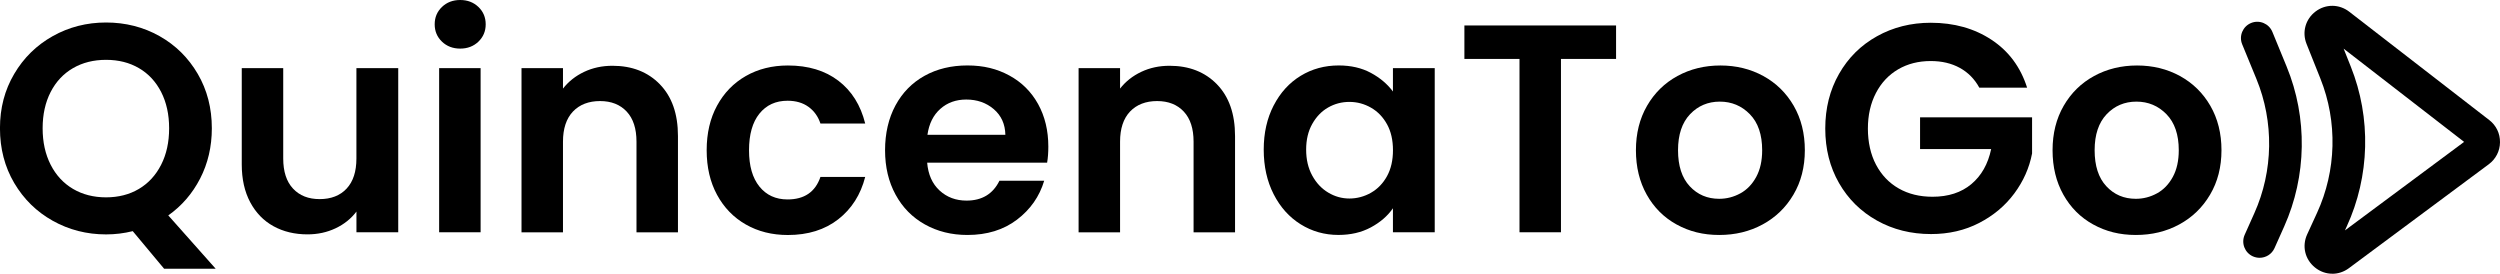 <?xml version="1.0" encoding="UTF-8"?>
<svg id="Capa_2" data-name="Capa 2" xmlns="http://www.w3.org/2000/svg" viewBox="0 0 707.75 77.49">
  <g id="Layer_1" data-name="Layer 1">
    <g>
      <g>
        <path d="M46.47,76.09l-8.89-10.65c-2.46.61-4.98.92-7.55.92-5.48,0-10.51-1.29-15.1-3.86-4.59-2.57-8.22-6.14-10.91-10.7-2.68-4.56-4.03-9.72-4.03-15.48s1.34-10.83,4.03-15.39c2.68-4.56,6.32-8.12,10.91-10.7,4.58-2.57,9.62-3.86,15.1-3.86s10.58,1.29,15.14,3.86c4.56,2.57,8.16,6.14,10.82,10.7,2.66,4.56,3.98,9.69,3.98,15.39,0,5.2-1.11,9.94-3.31,14.22-2.21,4.28-5.22,7.76-9.02,10.44l13.42,15.1h-14.6ZM14.34,46.64c1.51,2.96,3.62,5.24,6.33,6.84,2.71,1.59,5.83,2.39,9.35,2.39s6.63-.8,9.31-2.39c2.68-1.59,4.78-3.87,6.29-6.84,1.51-2.96,2.26-6.4,2.26-10.32s-.76-7.34-2.26-10.28c-1.51-2.94-3.61-5.19-6.29-6.75-2.68-1.57-5.79-2.35-9.31-2.35s-6.64.78-9.35,2.35c-2.71,1.57-4.82,3.82-6.33,6.75-1.51,2.94-2.27,6.36-2.27,10.28s.76,7.35,2.27,10.32Z"/>
        <path d="M112.74,19.29v46.47h-11.83v-5.87c-1.51,2.01-3.48,3.59-5.91,4.74-2.43,1.15-5.08,1.72-7.93,1.72-3.64,0-6.85-.77-9.65-2.31-2.8-1.54-4.99-3.8-6.59-6.79-1.59-2.99-2.39-6.56-2.39-10.7v-27.26h11.74v25.59c0,3.69.92,6.53,2.77,8.51,1.85,1.99,4.36,2.98,7.55,2.98s5.79-.99,7.63-2.98c1.85-1.98,2.77-4.82,2.77-8.51v-25.59h11.83Z"/>
        <path d="M125.12,11.79c-1.37-1.31-2.06-2.95-2.06-4.91s.68-3.59,2.06-4.91c1.37-1.31,3.09-1.97,5.16-1.97s3.79.66,5.16,1.97c1.37,1.31,2.06,2.95,2.06,4.91s-.69,3.59-2.06,4.91c-1.37,1.31-3.09,1.97-5.16,1.97s-3.79-.66-5.16-1.97ZM136.06,19.29v46.47h-11.74V19.29h11.74Z"/>
        <path d="M186.81,23.87c3.41,3.5,5.12,8.38,5.12,14.64v27.26h-11.74v-25.67c0-3.69-.92-6.53-2.77-8.51-1.85-1.98-4.36-2.98-7.55-2.98s-5.8.99-7.68,2.98c-1.87,1.99-2.81,4.82-2.81,8.51v25.67h-11.74V19.29h11.74v5.79c1.57-2.01,3.57-3.59,6-4.74,2.43-1.15,5.1-1.72,8.01-1.72,5.54,0,10.01,1.75,13.42,5.24Z"/>
        <path d="M203,29.91c1.96-3.61,4.67-6.4,8.14-8.39,3.47-1.98,7.44-2.98,11.91-2.98,5.76,0,10.53,1.44,14.3,4.32,3.77,2.88,6.3,6.92,7.59,12.12h-12.67c-.67-2.01-1.8-3.59-3.4-4.74-1.59-1.15-3.57-1.72-5.91-1.72-3.36,0-6.01,1.22-7.97,3.65-1.96,2.43-2.94,5.89-2.94,10.36s.98,7.84,2.94,10.28c1.96,2.43,4.61,3.65,7.97,3.65,4.75,0,7.86-2.12,9.31-6.38h12.67c-1.29,5.03-3.83,9.03-7.63,12-3.8,2.96-8.56,4.45-14.26,4.45-4.47,0-8.44-.99-11.91-2.98-3.47-1.98-6.18-4.78-8.14-8.39-1.96-3.61-2.94-7.81-2.94-12.63s.98-9.02,2.94-12.62Z"/>
        <path d="M296.45,46.05h-33.97c.28,3.36,1.45,5.98,3.52,7.89,2.07,1.9,4.61,2.85,7.63,2.85,4.36,0,7.47-1.87,9.31-5.62h12.67c-1.34,4.47-3.92,8.15-7.72,11.03-3.8,2.88-8.47,4.32-14.01,4.32-4.47,0-8.49-.99-12.04-2.98-3.55-1.98-6.32-4.79-8.3-8.43-1.99-3.63-2.98-7.83-2.98-12.58s.98-9.03,2.94-12.67c1.96-3.63,4.7-6.43,8.22-8.39,3.52-1.96,7.58-2.94,12.16-2.94s8.37.95,11.87,2.85c3.49,1.9,6.21,4.6,8.14,8.09,1.93,3.5,2.89,7.51,2.89,12.04,0,1.68-.11,3.19-.34,4.53ZM284.62,38.17c-.06-3.02-1.15-5.44-3.27-7.26-2.13-1.82-4.73-2.73-7.8-2.73-2.91,0-5.36.88-7.34,2.64-1.99,1.76-3.2,4.21-3.65,7.34h22.06Z"/>
        <path d="M344.52,23.87c3.41,3.5,5.12,8.38,5.12,14.64v27.26h-11.74v-25.67c0-3.69-.92-6.53-2.77-8.51-1.85-1.98-4.36-2.98-7.55-2.98s-5.8.99-7.68,2.98c-1.87,1.99-2.81,4.82-2.81,8.51v25.67h-11.74V19.29h11.74v5.79c1.57-2.01,3.57-3.59,6-4.74,2.43-1.15,5.1-1.72,8.01-1.72,5.54,0,10.01,1.75,13.42,5.24Z"/>
        <path d="M360.58,29.86c1.87-3.63,4.42-6.43,7.63-8.39,3.21-1.96,6.81-2.94,10.78-2.94,3.47,0,6.5.7,9.1,2.1,2.6,1.4,4.68,3.16,6.25,5.28v-6.63h11.83v46.47h-11.83v-6.79c-1.51,2.18-3.59,3.98-6.25,5.41-2.66,1.43-5.72,2.14-9.19,2.14-3.91,0-7.48-1.01-10.7-3.02-3.22-2.01-5.76-4.85-7.63-8.51-1.87-3.66-2.81-7.87-2.81-12.62s.94-8.86,2.81-12.5ZM392.67,35.19c-1.12-2.04-2.63-3.61-4.53-4.7-1.9-1.09-3.94-1.64-6.12-1.64s-4.19.53-6.04,1.59c-1.85,1.06-3.34,2.61-4.49,4.66-1.15,2.04-1.72,4.46-1.72,7.26s.57,5.24,1.72,7.34c1.15,2.1,2.66,3.71,4.53,4.82,1.87,1.12,3.87,1.68,6,1.68s4.22-.55,6.12-1.64c1.9-1.09,3.41-2.66,4.53-4.7,1.12-2.04,1.68-4.49,1.68-7.34s-.56-5.3-1.68-7.34Z"/>
        <path d="M457.51,7.21v9.48h-15.6v49.07h-11.74V16.69h-15.6V7.21h42.95Z"/>
        <path d="M474.62,63.54c-3.58-1.98-6.39-4.79-8.43-8.43-2.04-3.63-3.06-7.83-3.06-12.58s1.05-8.95,3.15-12.58c2.1-3.63,4.96-6.44,8.6-8.43,3.63-1.98,7.69-2.98,12.16-2.98s8.53.99,12.16,2.98c3.63,1.99,6.5,4.8,8.6,8.43,2.1,3.64,3.15,7.83,3.15,12.58s-1.08,8.95-3.23,12.58c-2.15,3.64-5.06,6.45-8.72,8.43-3.66,1.99-7.76,2.98-12.29,2.98s-8.5-.99-12.08-2.98ZM492.7,54.74c1.87-1.03,3.37-2.59,4.49-4.66,1.12-2.07,1.68-4.58,1.68-7.55,0-4.42-1.16-7.81-3.48-10.19-2.32-2.38-5.16-3.57-8.51-3.57s-6.17,1.19-8.43,3.57c-2.26,2.38-3.4,5.78-3.4,10.19s1.1,7.82,3.31,10.19c2.21,2.38,4.99,3.56,8.35,3.56,2.12,0,4.12-.52,6-1.55Z"/>
        <path d="M560.35,24.83c-1.34-2.46-3.19-4.33-5.54-5.62-2.35-1.29-5.09-1.93-8.22-1.93-3.47,0-6.54.78-9.23,2.35-2.68,1.57-4.78,3.8-6.29,6.71-1.51,2.91-2.27,6.26-2.27,10.07s.77,7.33,2.31,10.23c1.54,2.91,3.68,5.15,6.42,6.71,2.74,1.57,5.93,2.35,9.56,2.35,4.47,0,8.14-1.19,10.99-3.57,2.85-2.38,4.73-5.69,5.62-9.94h-20.13v-8.98h31.71v10.23c-.78,4.08-2.46,7.86-5.03,11.32-2.57,3.47-5.89,6.25-9.94,8.35-4.06,2.1-8.6,3.15-13.63,3.15-5.65,0-10.75-1.27-15.31-3.82-4.56-2.54-8.14-6.08-10.74-10.61-2.6-4.53-3.9-9.67-3.9-15.44s1.3-10.92,3.9-15.48c2.6-4.56,6.18-8.11,10.74-10.65,4.56-2.54,9.63-3.82,15.23-3.82,6.6,0,12.33,1.61,17.2,4.82,4.87,3.22,8.22,7.73,10.07,13.55h-13.51Z"/>
        <path d="M592.57,63.54c-3.58-1.98-6.39-4.79-8.43-8.43-2.04-3.63-3.06-7.83-3.06-12.58s1.05-8.95,3.15-12.58c2.1-3.63,4.96-6.44,8.6-8.43,3.63-1.98,7.69-2.98,12.16-2.98s8.53.99,12.16,2.98c3.63,1.99,6.5,4.8,8.6,8.43,2.1,3.64,3.15,7.83,3.15,12.58s-1.08,8.95-3.23,12.58c-2.15,3.64-5.06,6.45-8.72,8.43-3.66,1.99-7.76,2.98-12.29,2.98s-8.5-.99-12.08-2.98ZM610.64,54.74c1.87-1.03,3.37-2.59,4.49-4.66,1.12-2.07,1.68-4.58,1.68-7.55,0-4.42-1.16-7.81-3.48-10.19-2.32-2.38-5.16-3.57-8.51-3.57s-6.17,1.19-8.43,3.57c-2.26,2.38-3.4,5.78-3.4,10.19s1.1,7.82,3.31,10.19c2.21,2.38,4.99,3.56,8.35,3.56,2.12,0,4.12-.52,6-1.55Z"/>
      </g>
      <g>
        <path d="M660.28,77.49c-1.74,0-3.47-.59-4.93-1.78-2.83-2.29-3.71-6.06-2.19-9.36l2.8-6.1c5.48-11.93,5.83-25.77.96-37.96l-3.94-9.87c-1.33-3.33-.3-7.01,2.56-9.17,2.86-2.16,6.68-2.13,9.52.06l39.65,30.68c1.96,1.51,3.07,3.8,3.04,6.28-.02,2.47-1.18,4.74-3.16,6.22l-39.63,29.44c-1.41,1.05-3.05,1.57-4.68,1.57ZM663.48,13.77l2.03,5.09c5.81,14.53,5.39,31.03-1.15,45.25l-.51,1.12,33.74-25.06-34.11-26.4ZM659.4,10.62s0,0,0,0h0Z"/>
        <path d="M639.69,72.98c-.63,0-1.27-.13-1.89-.4-2.33-1.04-3.37-3.78-2.33-6.11l2.74-6.13c5.37-11.98,5.58-25.82.59-37.97l-4.04-9.83c-.97-2.36.16-5.06,2.52-6.03,2.36-.97,5.06.16,6.03,2.52l4.04,9.83c5.95,14.48,5.69,30.97-.7,45.26l-2.74,6.13c-.77,1.72-2.45,2.73-4.22,2.73Z"/>
      </g>
    </g>
  </g>
</svg>